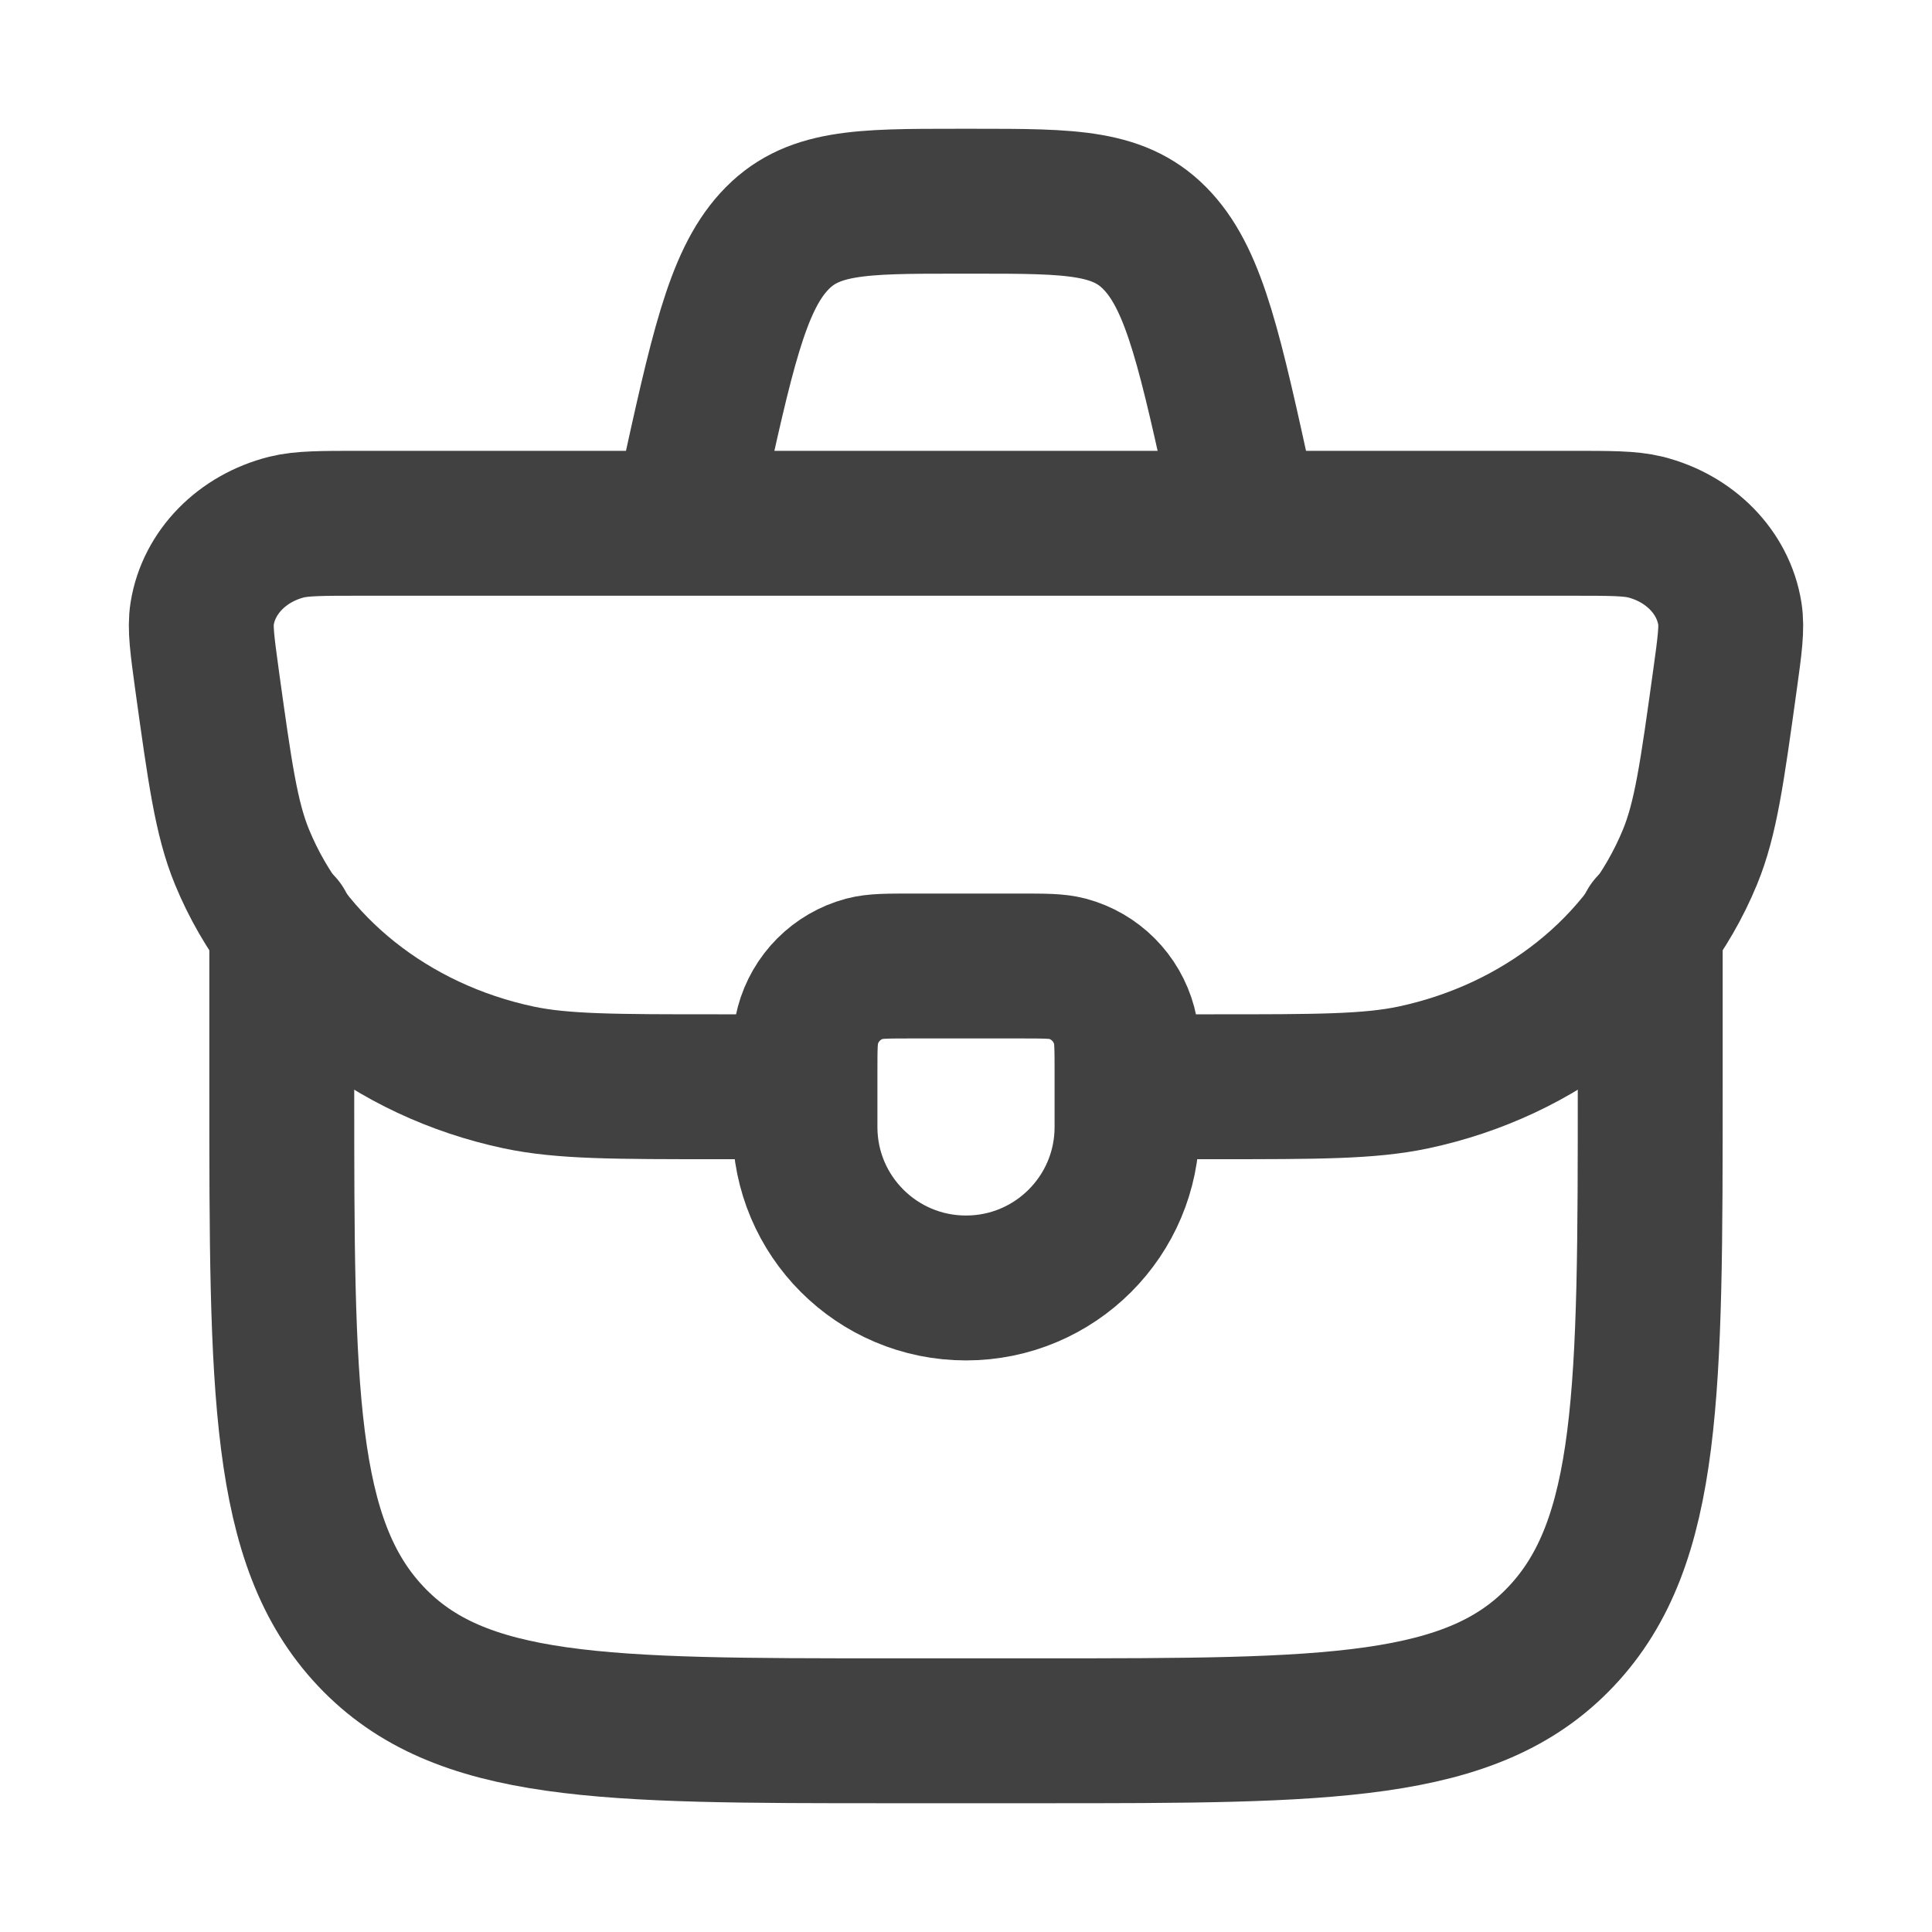 <svg xmlns="http://www.w3.org/2000/svg" width="20" height="20" viewBox="0 0 20 20" fill="none">
  <path d="M8.333 11.111C8.333 10.853 8.333 10.724 8.362 10.618C8.439 10.33 8.663 10.105 8.951 10.028C9.057 10 9.186 10 9.444 10H10.556C10.814 10 10.943 10 11.049 10.028C11.337 10.105 11.561 10.33 11.638 10.618C11.667 10.724 11.667 10.853 11.667 11.111V11.667C11.667 12.587 10.921 13.333 10 13.333C9.079 13.333 8.333 12.587 8.333 11.667V11.111Z" stroke="#414141" stroke-width="1.5" stroke-linecap="round" stroke-linejoin="round"/>
  <path d="M11.583 11.25H12.569C13.639 11.25 14.174 11.25 14.63 11.154C15.948 10.874 17.024 10.017 17.495 8.871C17.658 8.475 17.724 7.996 17.857 7.038C17.907 6.678 17.931 6.499 17.907 6.351C17.838 5.923 17.494 5.572 17.032 5.456C16.873 5.417 16.672 5.417 16.27 5.417H3.73C3.328 5.417 3.127 5.417 2.968 5.456C2.506 5.572 2.162 5.923 2.093 6.351C2.069 6.499 2.094 6.678 2.143 7.038C2.276 7.996 2.342 8.475 2.505 8.871C2.976 10.017 4.052 10.874 5.37 11.154C5.826 11.25 6.361 11.25 7.431 11.25H8.417" stroke="#414141" stroke-width="1.5"/>
  <path d="M2.917 9.583V11.25C2.917 14.393 2.917 15.964 3.839 16.94C4.761 17.917 6.245 17.917 9.213 17.917H10.787C13.755 17.917 15.239 17.917 16.161 16.94C17.083 15.964 17.083 14.393 17.083 11.25V9.583" stroke="#414141" stroke-width="1.5" stroke-linecap="round" stroke-linejoin="round"/>
  <path d="M12.917 5.417L12.852 5.122C12.531 3.656 12.371 2.922 11.989 2.503C11.607 2.083 11.1 2.083 10.085 2.083H9.915C8.9 2.083 8.393 2.083 8.011 2.503C7.629 2.922 7.469 3.656 7.148 5.122L7.083 5.417" stroke="#414141" stroke-width="1.5"/>
</svg>